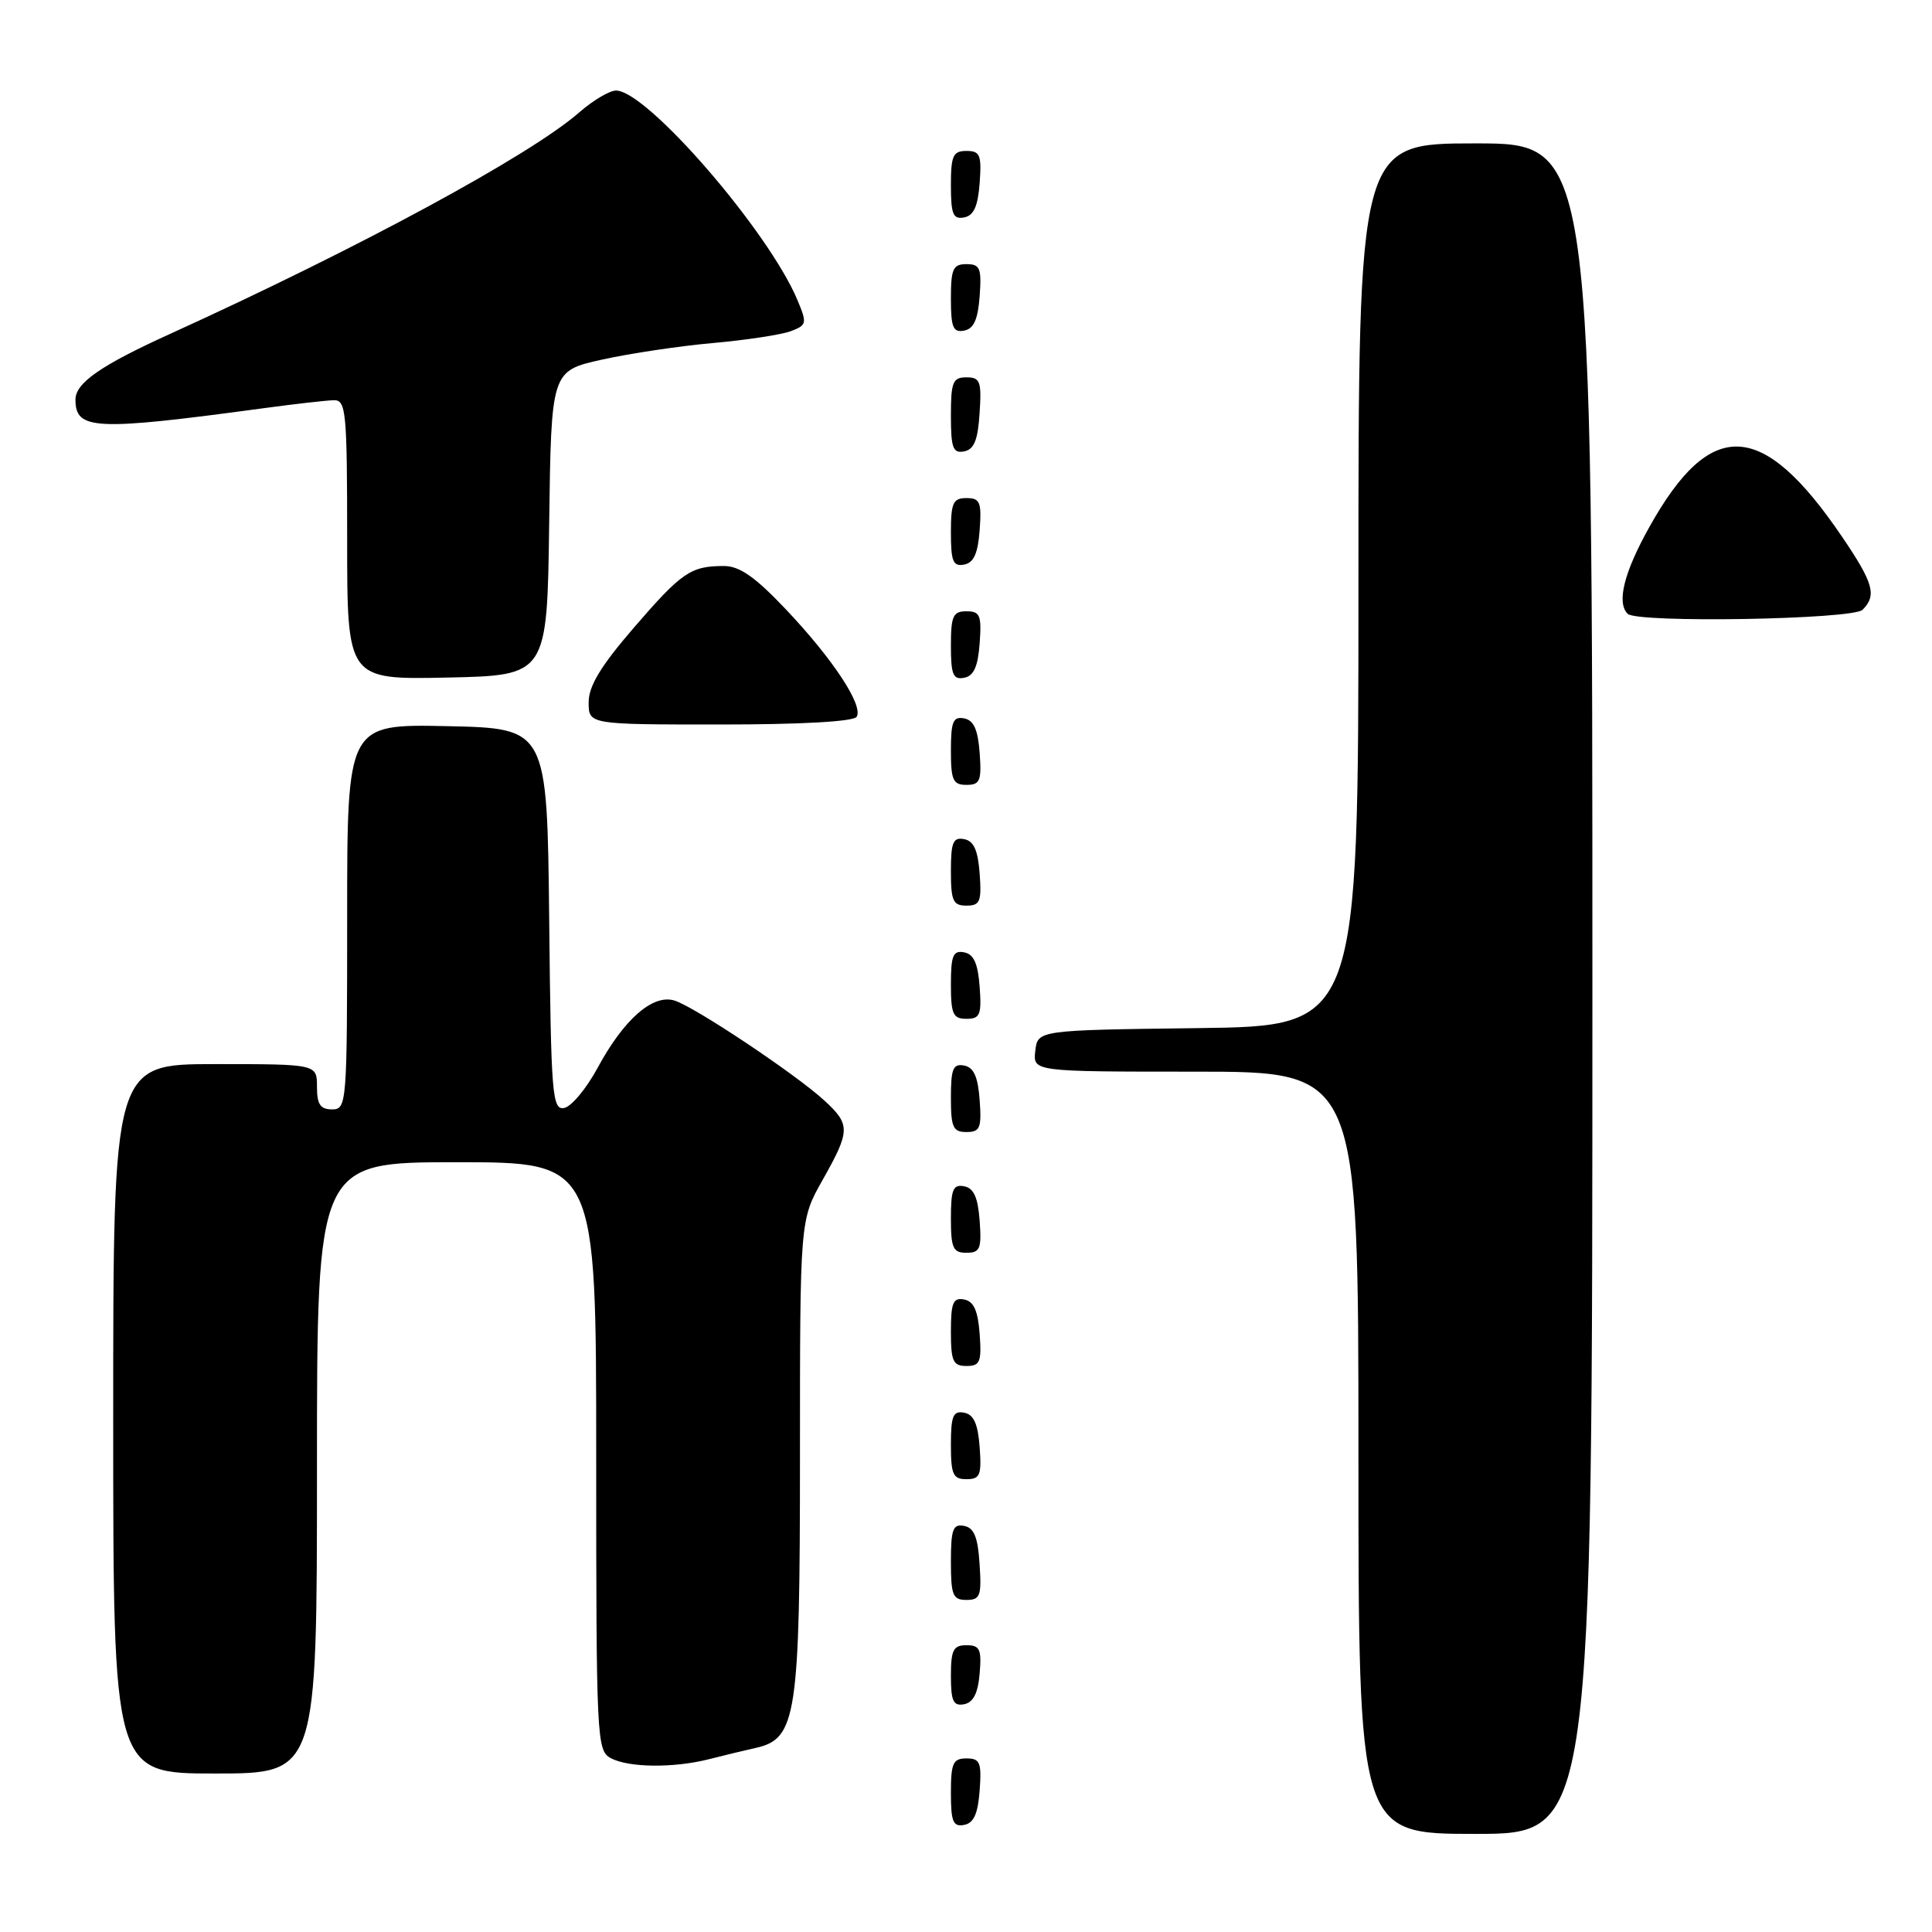 <?xml version="1.0" encoding="UTF-8" standalone="no"?>
<!DOCTYPE svg PUBLIC "-//W3C//DTD SVG 1.1//EN" "http://www.w3.org/Graphics/SVG/1.1/DTD/svg11.dtd" >
<svg xmlns="http://www.w3.org/2000/svg" xmlns:xlink="http://www.w3.org/1999/xlink" version="1.1" viewBox="0 0 256 256">
 <g >
 <path fill="currentColor"
d=" M 211.00 131.00 C 211.00 19.00 211.00 19.00 195.50 19.00 C 180.00 19.00 180.00 19.00 180.00 77.48 C 180.00 135.96 180.00 135.96 158.75 136.23 C 137.50 136.50 137.50 136.50 137.18 139.25 C 136.87 142.00 136.87 142.00 158.43 142.00 C 180.00 142.00 180.00 142.00 180.00 192.50 C 180.00 243.00 180.00 243.00 195.50 243.00 C 211.00 243.00 211.00 243.00 211.00 131.00 Z  M 129.81 237.24 C 130.08 233.53 129.86 233.00 128.06 233.00 C 126.28 233.00 126.00 233.62 126.00 237.57 C 126.00 241.39 126.29 242.09 127.75 241.81 C 129.03 241.57 129.58 240.34 129.81 237.24 Z  M 42.00 194.50 C 42.00 154.00 42.00 154.00 60.50 154.00 C 79.00 154.00 79.00 154.00 79.00 192.96 C 79.00 230.46 79.07 231.97 80.93 232.96 C 83.31 234.24 89.31 234.29 94.00 233.09 C 95.92 232.60 98.68 231.93 100.13 231.61 C 105.55 230.40 106.00 227.46 106.00 192.93 C 106.00 161.66 106.00 161.66 109.00 156.35 C 112.68 149.82 112.70 149.02 109.25 145.84 C 105.45 142.34 91.97 133.35 89.35 132.57 C 86.48 131.71 82.66 135.07 79.19 141.49 C 77.71 144.23 75.72 146.62 74.77 146.81 C 73.17 147.11 73.01 145.22 72.77 121.82 C 72.50 96.50 72.50 96.50 59.25 96.22 C 46.00 95.94 46.00 95.94 46.00 121.47 C 46.00 146.33 45.95 147.00 44.00 147.00 C 42.44 147.00 42.00 146.33 42.00 144.00 C 42.00 141.00 42.00 141.00 28.50 141.00 C 15.00 141.00 15.00 141.00 15.00 188.00 C 15.00 235.00 15.00 235.00 28.50 235.00 C 42.00 235.00 42.00 235.00 42.00 194.50 Z  M 129.81 221.74 C 130.08 218.53 129.83 218.00 128.06 218.00 C 126.32 218.00 126.00 218.63 126.00 222.07 C 126.00 225.41 126.32 226.09 127.75 225.82 C 128.97 225.58 129.59 224.36 129.81 221.74 Z  M 129.80 207.26 C 129.58 203.69 129.07 202.44 127.75 202.19 C 126.27 201.90 126.00 202.64 126.00 206.93 C 126.00 211.38 126.25 212.00 128.05 212.00 C 129.88 212.00 130.08 211.47 129.80 207.26 Z  M 129.81 191.76 C 129.58 188.66 129.03 187.43 127.75 187.19 C 126.29 186.91 126.00 187.61 126.00 191.43 C 126.00 195.38 126.28 196.00 128.06 196.00 C 129.86 196.00 130.08 195.47 129.81 191.76 Z  M 129.81 176.76 C 129.58 173.66 129.03 172.43 127.75 172.19 C 126.29 171.91 126.00 172.61 126.00 176.43 C 126.00 180.38 126.28 181.00 128.06 181.00 C 129.86 181.00 130.08 180.47 129.81 176.76 Z  M 129.81 161.76 C 129.58 158.66 129.03 157.43 127.75 157.19 C 126.29 156.91 126.00 157.61 126.00 161.43 C 126.00 165.38 126.28 166.00 128.06 166.00 C 129.86 166.00 130.08 165.47 129.81 161.76 Z  M 129.81 145.76 C 129.58 142.66 129.03 141.43 127.75 141.19 C 126.29 140.91 126.00 141.61 126.00 145.43 C 126.00 149.38 126.28 150.00 128.06 150.00 C 129.86 150.00 130.08 149.47 129.81 145.76 Z  M 129.81 130.76 C 129.58 127.66 129.03 126.43 127.75 126.19 C 126.29 125.91 126.00 126.61 126.00 130.43 C 126.00 134.38 126.28 135.00 128.06 135.00 C 129.86 135.00 130.08 134.47 129.81 130.76 Z  M 129.81 115.76 C 129.58 112.66 129.03 111.43 127.75 111.19 C 126.29 110.91 126.00 111.61 126.00 115.43 C 126.00 119.38 126.28 120.00 128.06 120.00 C 129.86 120.00 130.08 119.47 129.81 115.76 Z  M 129.81 99.76 C 129.58 96.66 129.03 95.43 127.75 95.19 C 126.29 94.91 126.00 95.61 126.00 99.43 C 126.00 103.38 126.28 104.00 128.06 104.00 C 129.86 104.00 130.08 103.47 129.81 99.76 Z  M 113.51 94.98 C 114.43 93.49 110.37 87.33 104.14 80.75 C 100.07 76.45 98.00 75.00 95.93 75.00 C 91.53 75.00 90.34 75.81 83.99 83.17 C 79.60 88.26 78.00 90.90 78.00 93.06 C 78.00 96.00 78.00 96.00 95.44 96.00 C 106.20 96.00 113.12 95.61 113.51 94.98 Z  M 72.77 69.33 C 73.04 49.15 73.04 49.15 79.77 47.65 C 83.47 46.83 90.10 45.84 94.50 45.45 C 98.90 45.06 103.52 44.35 104.77 43.89 C 106.91 43.08 106.96 42.85 105.67 39.77 C 101.84 30.62 85.72 12.00 81.63 12.00 C 80.77 12.00 78.59 13.29 76.78 14.87 C 70.23 20.60 47.57 32.86 22.50 44.26 C 13.34 48.42 10.00 50.75 10.00 52.95 C 10.00 57.00 12.53 57.12 35.00 54.08 C 39.12 53.52 43.29 53.05 44.25 53.03 C 45.85 53.00 46.00 54.54 46.00 71.53 C 46.00 90.06 46.00 90.06 59.25 89.78 C 72.50 89.50 72.50 89.50 72.77 69.33 Z  M 129.81 85.24 C 130.08 81.53 129.86 81.00 128.06 81.00 C 126.28 81.00 126.00 81.62 126.00 85.57 C 126.00 89.39 126.29 90.09 127.75 89.81 C 129.03 89.57 129.58 88.34 129.81 85.24 Z  M 246.80 80.80 C 248.71 78.89 248.25 77.26 244.08 71.12 C 233.53 55.58 226.68 55.24 218.54 69.85 C 215.18 75.86 214.19 79.85 215.67 81.33 C 216.91 82.58 245.51 82.09 246.80 80.80 Z  M 129.81 70.24 C 130.08 66.53 129.86 66.00 128.06 66.00 C 126.28 66.00 126.00 66.62 126.00 70.57 C 126.00 74.39 126.29 75.09 127.75 74.81 C 129.03 74.57 129.58 73.34 129.81 70.24 Z  M 129.80 54.74 C 130.08 50.53 129.88 50.00 128.05 50.00 C 126.25 50.00 126.00 50.62 126.00 55.07 C 126.00 59.36 126.27 60.10 127.75 59.81 C 129.07 59.56 129.58 58.31 129.80 54.74 Z  M 129.81 39.24 C 130.08 35.53 129.86 35.00 128.06 35.00 C 126.28 35.00 126.00 35.62 126.00 39.57 C 126.00 43.39 126.29 44.09 127.75 43.81 C 129.03 43.57 129.58 42.34 129.81 39.24 Z  M 129.81 24.24 C 130.08 20.53 129.86 20.00 128.06 20.00 C 126.28 20.00 126.00 20.62 126.00 24.57 C 126.00 28.39 126.29 29.09 127.75 28.81 C 129.03 28.57 129.58 27.34 129.81 24.24 Z "/>
</g>
</svg>